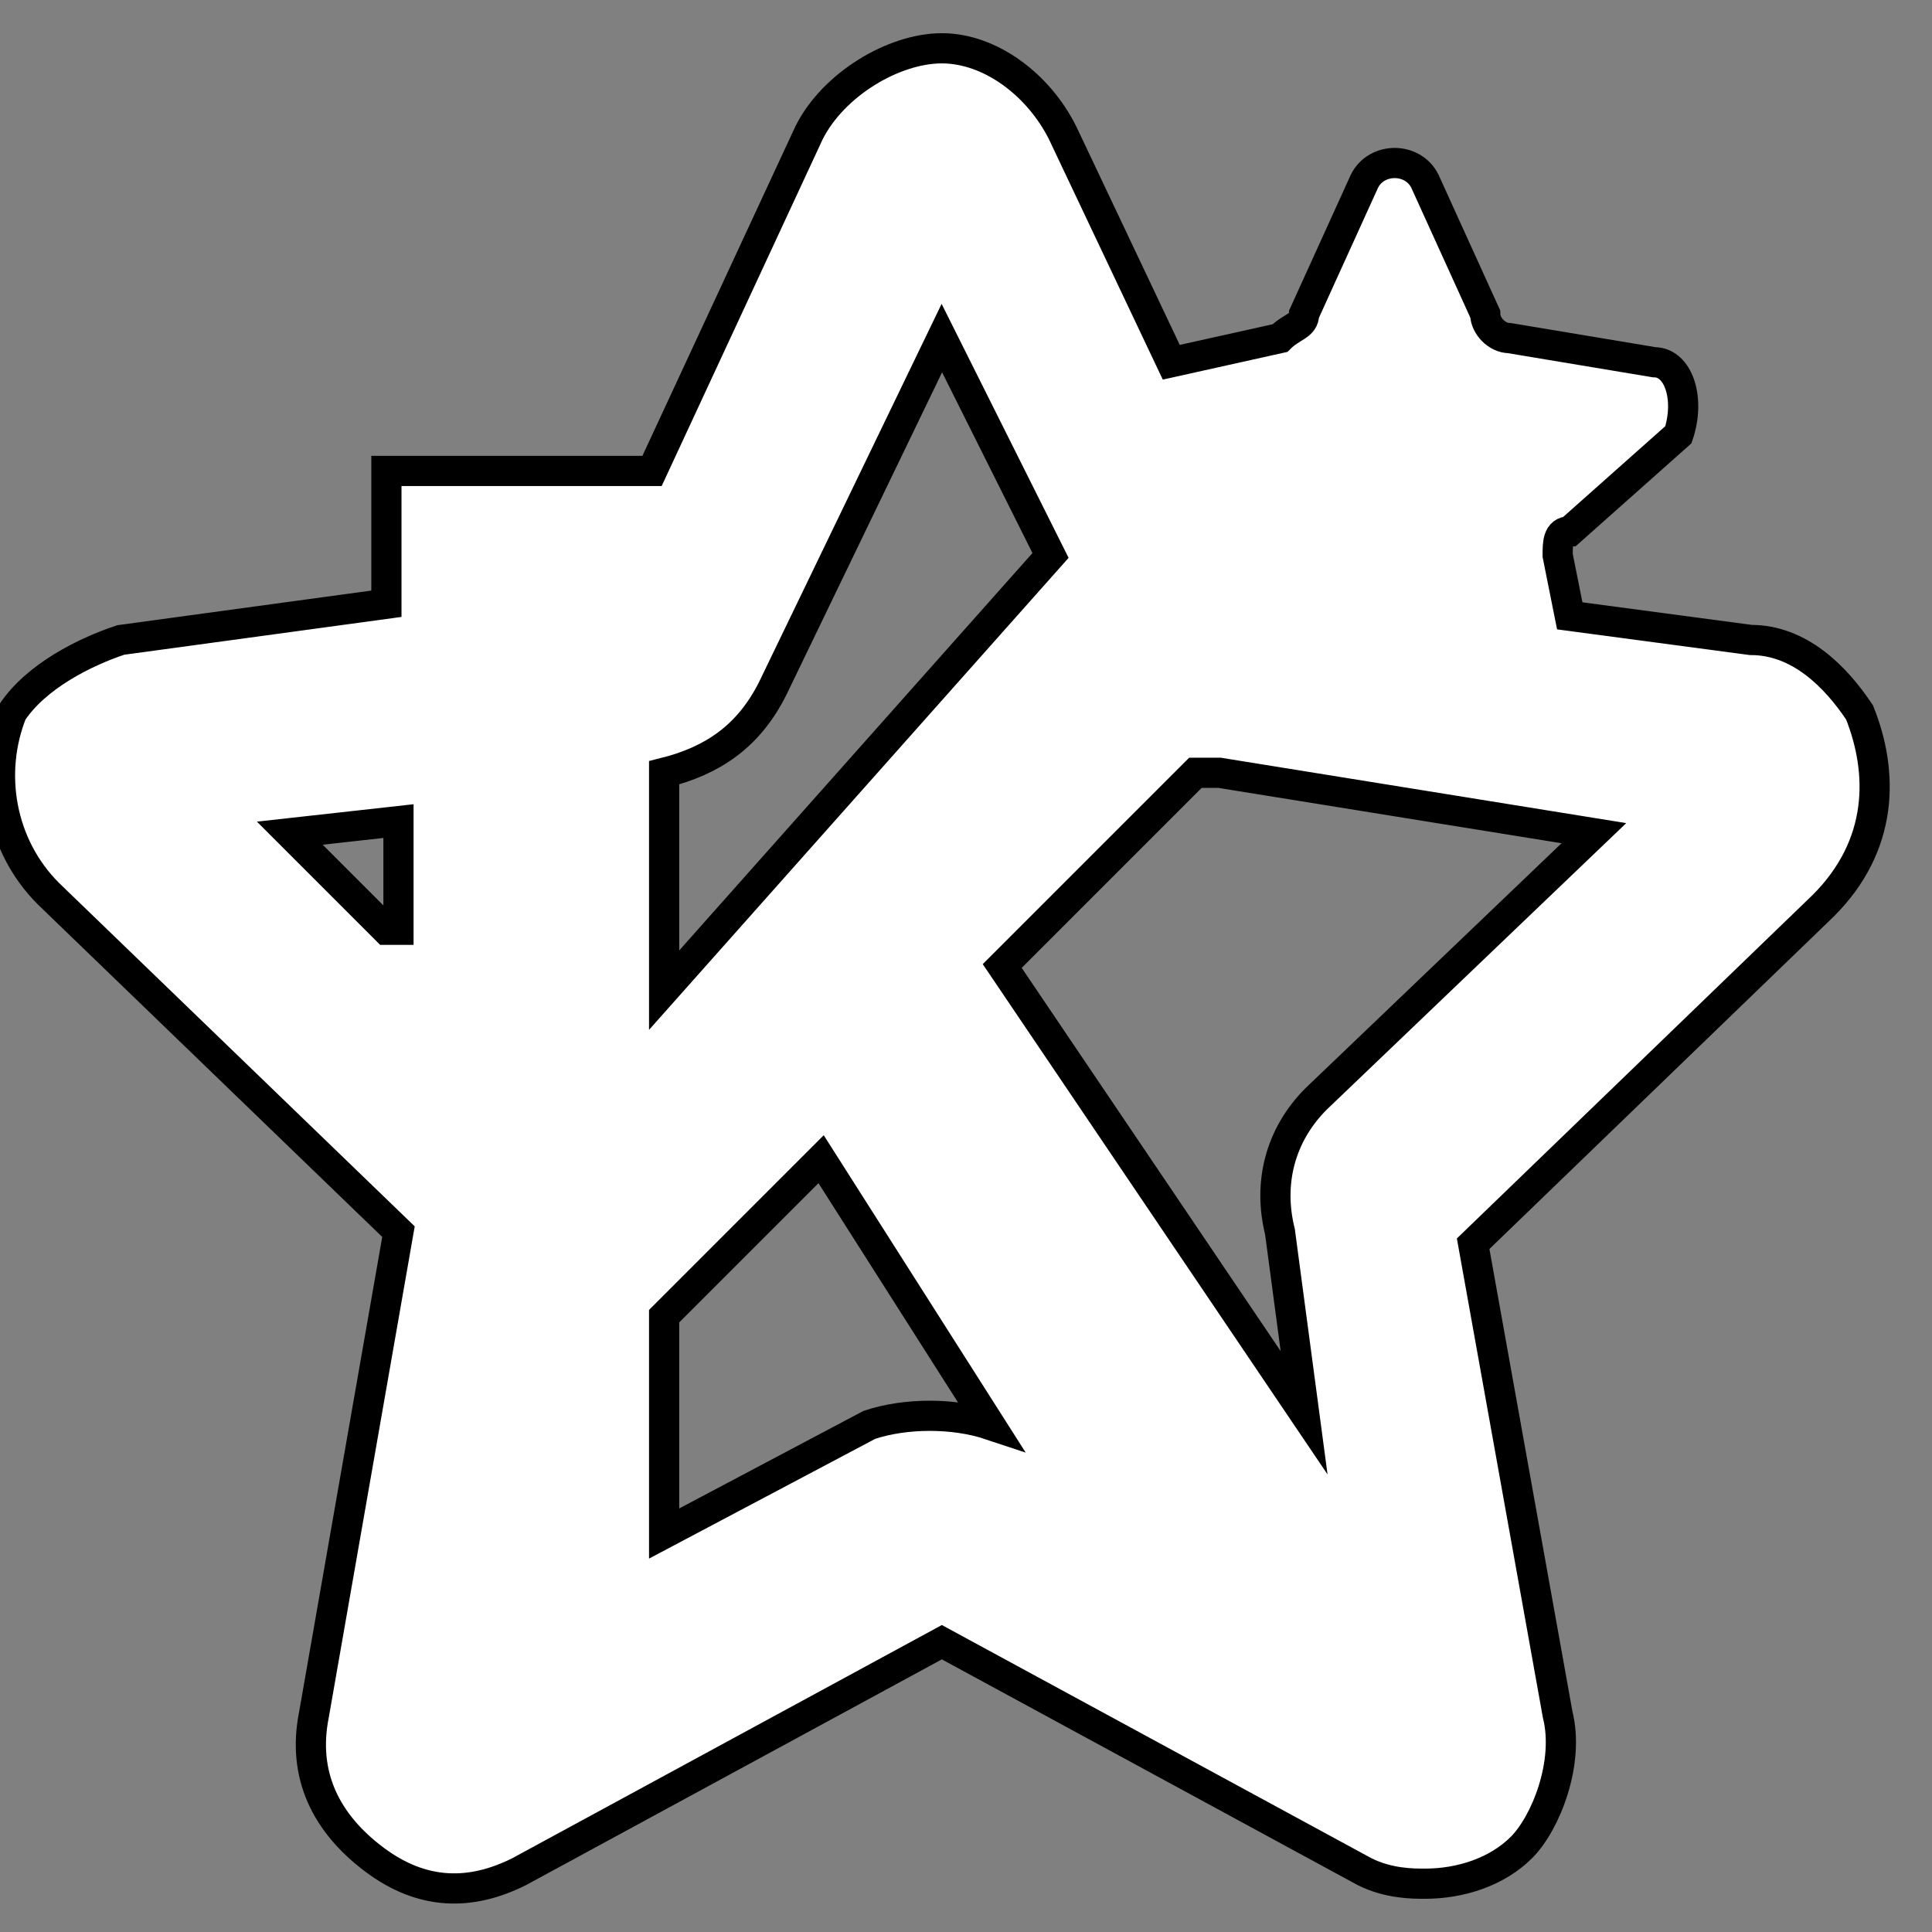 <?xml version="1.0" encoding="utf-8"?>
<!-- Generator: Adobe Illustrator 26.0.2, SVG Export Plug-In . SVG Version: 6.00 Build 0)  -->
<svg version="1.0" id="Layer_1" xmlns="http://www.w3.org/2000/svg" xmlns:xlink="http://www.w3.org/1999/xlink" x="0px" y="0px"
	 viewBox="0 0 16 16" style="enable-background:new 0 0 16 16;" xml:space="preserve">
<rect x="0" y="0" width="16" height="16" fill="#808080" stroke="none"/>
<style type="text/css">
	.st0{fill:#FFFFFF;stroke:#000000;stroke-width:0.25;stroke-miterlimit:10;}
</style>
<path class="st0" d="M15.4,5.9c-0.2-0.3-0.5-0.6-0.9-0.6L13,5.1l-0.1-0.5c0-0.1,0-0.2,0.1-0.2l0.9-0.8C14,3.3,13.9,3,13.7,3
	l-1.2-0.2c-0.1,0-0.2-0.1-0.2-0.2l-0.5-1.1c-0.1-0.2-0.4-0.2-0.5,0l-0.5,1.1c0,0.1-0.1,0.1-0.2,0.2L9.7,3L8.8,1.1
	C8.6,0.7,8.2,0.4,7.8,0.4h0c-0.4,0-0.9,0.3-1.1,0.7L5.4,3.9H3.2V5L1,5.3C0.7,5.4,0.3,5.6,0.1,5.9C-0.1,6.4,0,7,0.4,7.4l2.9,2.8
	l-0.7,4c-0.1,0.5,0.1,0.9,0.5,1.2c0.4,0.3,0.8,0.3,1.2,0.1l3.5-1.9l3.5,1.9c0.2,0.1,0.4,0.1,0.5,0.1c0.3,0,0.6-0.1,0.8-0.3
	c0.2-0.2,0.4-0.7,0.3-1.1l-0.7-3.9l2.9-2.8C15.6,7,15.6,6.4,15.4,5.9z M3.2,7.7L2.4,6.9l0.9-0.1V7.7z M5.5,6.4L5.5,6.4
	c0.4-0.1,0.7-0.3,0.9-0.7l1.4-2.9l0.9,1.8L5.5,8.2V6.4z M7.2,11.8l-1.7,0.9v-1.8l1.3-1.3l1.4,2.2C7.9,11.7,7.5,11.7,7.2,11.8z
	 M10.9,9.1c-0.3,0.3-0.4,0.7-0.3,1.1l0.2,1.5L8.3,8l1.6-1.6c0.1,0,0.1,0,0.2,0l3.1,0.5L10.9,9.1z"/>
<g>
</g>
<g>
</g>
<g>
</g>
<g>
</g>
<g>
</g>
<g>
</g>
</svg>
